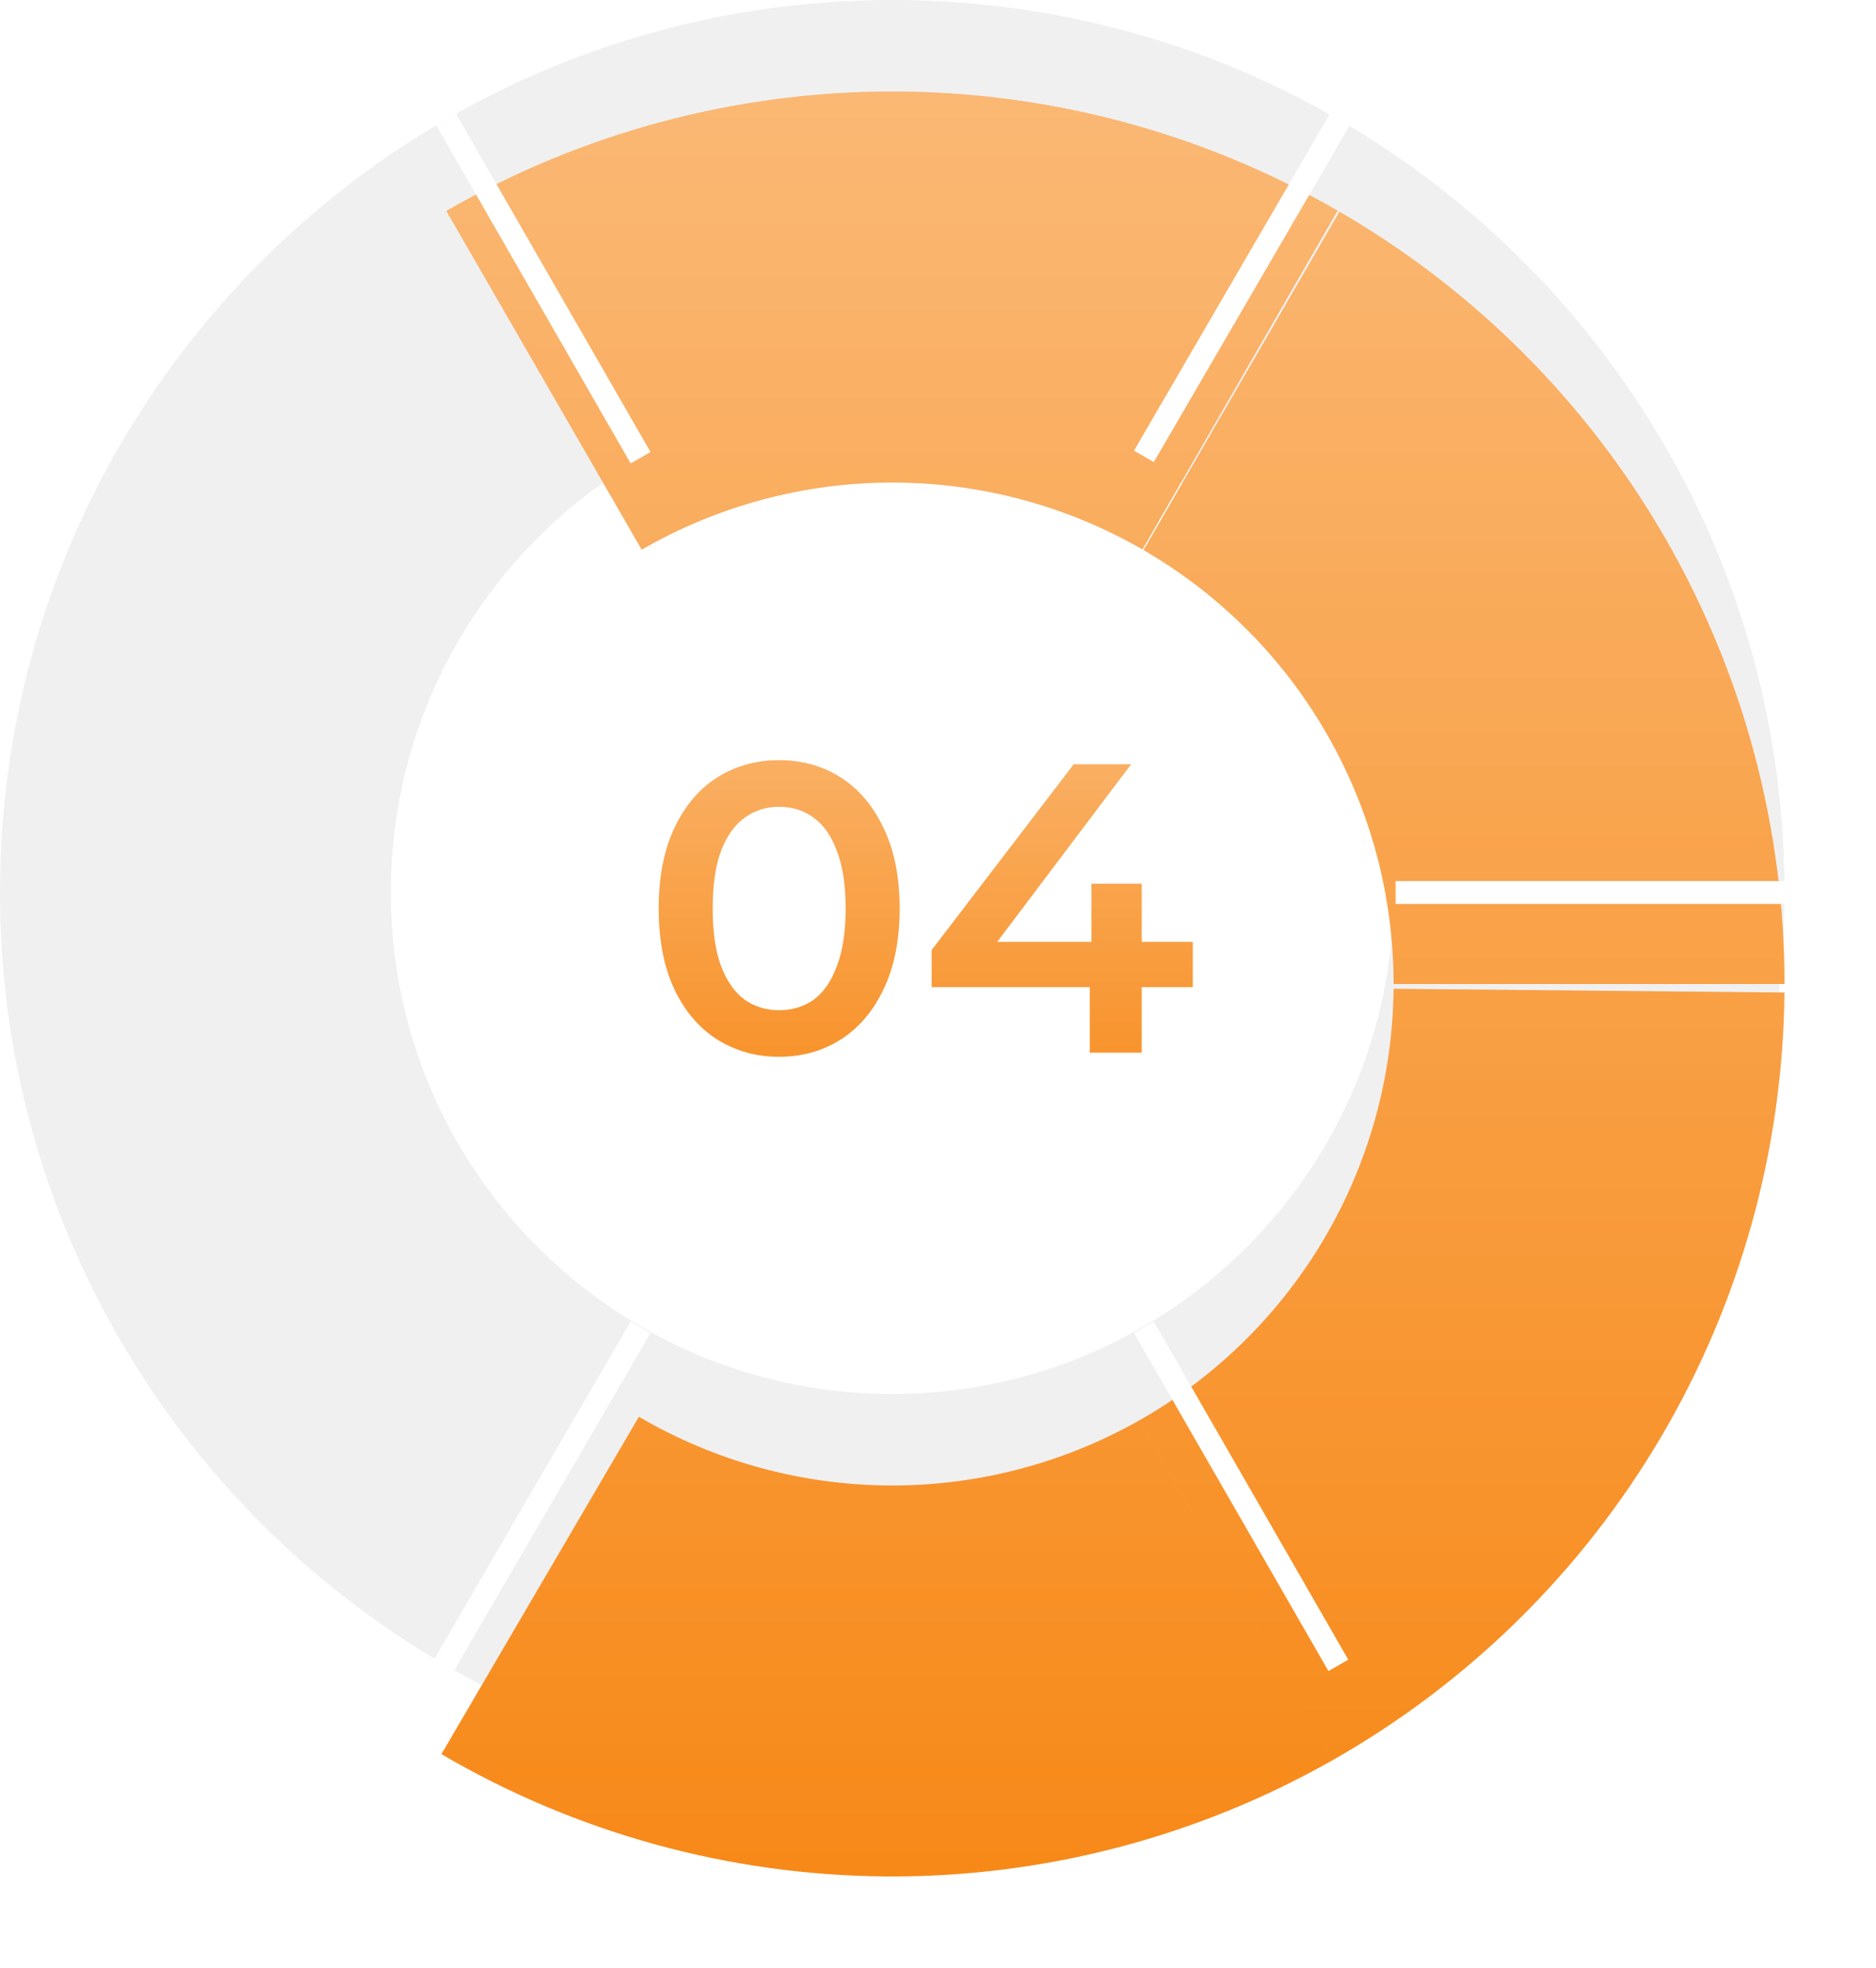 <svg width="82" height="86" viewBox="0 0 82 86" fill="none" xmlns="http://www.w3.org/2000/svg">
<path d="M78 39.001C78 60.54 60.539 78.001 39 78.001C17.461 78.001 0 60.54 0 39.001C0 17.462 17.461 0.001 39 0.001C60.539 0.001 78 17.462 78 39.001ZM17.084 39.001C17.084 51.105 26.896 60.917 39 60.917C51.104 60.917 60.916 51.105 60.916 39.001C60.916 26.897 51.104 17.085 39 17.085C26.896 17.085 17.084 26.897 17.084 39.001Z" fill="#F0F0F0"/>
<g filter="url(#filter0_d_25_293)">
<path d="M58.463 5.205C52.539 1.793 45.822 -0.002 38.985 0.001C32.149 0.004 25.433 1.803 19.512 5.219L28.049 20.018C31.376 18.098 35.15 17.087 38.992 17.085C42.834 17.084 46.608 18.092 49.937 20.009L58.463 5.205Z" fill="#F78918"/>
<path d="M58.463 5.205C52.539 1.793 45.822 -0.002 38.985 0.001C32.149 0.004 25.433 1.803 19.512 5.219L28.049 20.018C31.376 18.098 35.15 17.087 38.992 17.085C42.834 17.084 46.608 18.092 49.937 20.009L58.463 5.205Z" fill="url(#paint0_linear_25_293)" fill-opacity="0.4"/>
</g>
<g filter="url(#filter1_d_25_293)">
<path d="M78 39.001C78 32.164 76.203 25.448 72.789 19.525C69.375 13.602 64.464 8.681 58.548 5.254L49.985 20.037C53.309 21.963 56.069 24.728 57.987 28.057C59.906 31.385 60.916 35.159 60.916 39.001H78Z" fill="#F78918"/>
<path d="M78 39.001C78 32.164 76.203 25.448 72.789 19.525C69.375 13.602 64.464 8.681 58.548 5.254L49.985 20.037C53.309 21.963 56.069 24.728 57.987 28.057C59.906 31.385 60.916 35.159 60.916 39.001H78Z" fill="url(#paint1_linear_25_293)" fill-opacity="0.4"/>
</g>
<g filter="url(#filter2_d_25_293)">
<path d="M58.226 72.933C64.174 69.562 69.132 64.688 72.602 58.798C76.072 52.908 77.933 46.209 77.998 39.373L60.915 39.21C60.878 43.051 59.832 46.816 57.882 50.126C55.932 53.436 53.146 56.175 49.804 58.069L58.226 72.933Z" fill="#F78918"/>
<path d="M58.226 72.933C64.174 69.562 69.132 64.688 72.602 58.798C76.072 52.908 77.933 46.209 77.998 39.373L60.915 39.21C60.878 43.051 59.832 46.816 57.882 50.126C55.932 53.436 53.146 56.175 49.804 58.069L58.226 72.933Z" fill="url(#paint2_linear_25_293)" fill-opacity="0.4"/>
</g>
<g filter="url(#filter3_d_25_293)">
<path d="M19.294 72.656C25.193 76.111 31.897 77.953 38.734 78C45.57 78.047 52.298 76.296 58.245 72.922L49.814 58.063C46.473 59.958 42.692 60.942 38.85 60.916C35.009 60.89 31.241 59.854 27.926 57.913L19.294 72.656Z" fill="#F78918"/>
<path d="M19.294 72.656C25.193 76.111 31.897 77.953 38.734 78C45.57 78.047 52.298 76.296 58.245 72.922L49.814 58.063C46.473 59.958 42.692 60.942 38.85 60.916C35.009 60.89 31.241 59.854 27.926 57.913L19.294 72.656Z" fill="url(#paint3_linear_25_293)" fill-opacity="0.4"/>
</g>
<path d="M61 39.002H78" stroke="white"/>
<path d="M19.5 5.226L28 20.002" stroke="white"/>
<path d="M50 58.002L58.5 72.777" stroke="white"/>
<path d="M28 58.002L19.306 72.943" stroke="white"/>
<path d="M58.694 5.001L50 19.943" stroke="white"/>
<path d="M34.048 46.181C33.052 46.181 32.152 45.929 31.348 45.425C30.556 44.921 29.932 44.189 29.476 43.229C29.02 42.257 28.792 41.081 28.792 39.701C28.792 38.321 29.02 37.151 29.476 36.191C29.932 35.219 30.556 34.481 31.348 33.977C32.152 33.473 33.052 33.221 34.048 33.221C35.056 33.221 35.956 33.473 36.748 33.977C37.54 34.481 38.164 35.219 38.62 36.191C39.088 37.151 39.322 38.321 39.322 39.701C39.322 41.081 39.088 42.257 38.62 43.229C38.164 44.189 37.54 44.921 36.748 45.425C35.956 45.929 35.056 46.181 34.048 46.181ZM34.048 44.147C34.636 44.147 35.146 43.991 35.578 43.679C36.01 43.355 36.346 42.863 36.586 42.203C36.838 41.543 36.964 40.709 36.964 39.701C36.964 38.681 36.838 37.847 36.586 37.199C36.346 36.539 36.01 36.053 35.578 35.741C35.146 35.417 34.636 35.255 34.048 35.255C33.484 35.255 32.98 35.417 32.536 35.741C32.104 36.053 31.762 36.539 31.51 37.199C31.27 37.847 31.15 38.681 31.15 39.701C31.15 40.709 31.27 41.543 31.51 42.203C31.762 42.863 32.104 43.355 32.536 43.679C32.98 43.991 33.484 44.147 34.048 44.147ZM40.723 43.139V41.519L46.933 33.401H49.435L43.315 41.519L42.145 41.159H52.135V43.139H40.723ZM47.635 46.001V43.139L47.707 41.159V38.621H49.903V46.001H47.635Z" fill="#F78918"/>
<path d="M34.048 46.181C33.052 46.181 32.152 45.929 31.348 45.425C30.556 44.921 29.932 44.189 29.476 43.229C29.02 42.257 28.792 41.081 28.792 39.701C28.792 38.321 29.02 37.151 29.476 36.191C29.932 35.219 30.556 34.481 31.348 33.977C32.152 33.473 33.052 33.221 34.048 33.221C35.056 33.221 35.956 33.473 36.748 33.977C37.54 34.481 38.164 35.219 38.62 36.191C39.088 37.151 39.322 38.321 39.322 39.701C39.322 41.081 39.088 42.257 38.62 43.229C38.164 44.189 37.54 44.921 36.748 45.425C35.956 45.929 35.056 46.181 34.048 46.181ZM34.048 44.147C34.636 44.147 35.146 43.991 35.578 43.679C36.01 43.355 36.346 42.863 36.586 42.203C36.838 41.543 36.964 40.709 36.964 39.701C36.964 38.681 36.838 37.847 36.586 37.199C36.346 36.539 36.01 36.053 35.578 35.741C35.146 35.417 34.636 35.255 34.048 35.255C33.484 35.255 32.98 35.417 32.536 35.741C32.104 36.053 31.762 36.539 31.51 37.199C31.27 37.847 31.15 38.681 31.15 39.701C31.15 40.709 31.27 41.543 31.51 42.203C31.762 42.863 32.104 43.355 32.536 43.679C32.98 43.991 33.484 44.147 34.048 44.147ZM40.723 43.139V41.519L46.933 33.401H49.435L43.315 41.519L42.145 41.159H52.135V43.139H40.723ZM47.635 46.001V43.139L47.707 41.159V38.621H49.903V46.001H47.635Z" fill="url(#paint4_linear_25_293)" fill-opacity="0.4"/>
<defs>
<filter id="filter0_d_25_293" x="15.512" y="0.001" width="46.951" height="28.017" filterUnits="userSpaceOnUse" color-interpolation-filters="sRGB">
<feFlood flood-opacity="0" result="BackgroundImageFix"/>
<feColorMatrix in="SourceAlpha" type="matrix" values="0 0 0 0 0 0 0 0 0 0 0 0 0 0 0 0 0 0 127 0" result="hardAlpha"/>
<feOffset dy="4"/>
<feGaussianBlur stdDeviation="2"/>
<feComposite in2="hardAlpha" operator="out"/>
<feColorMatrix type="matrix" values="0 0 0 0 0.283 0 0 0 0 0.283 0 0 0 0 0.283 0 0 0 0.25 0"/>
<feBlend mode="normal" in2="BackgroundImageFix" result="effect1_dropShadow_25_293"/>
<feBlend mode="normal" in="SourceGraphic" in2="effect1_dropShadow_25_293" result="shape"/>
</filter>
<filter id="filter1_d_25_293" x="45.985" y="5.254" width="36.015" height="41.747" filterUnits="userSpaceOnUse" color-interpolation-filters="sRGB">
<feFlood flood-opacity="0" result="BackgroundImageFix"/>
<feColorMatrix in="SourceAlpha" type="matrix" values="0 0 0 0 0 0 0 0 0 0 0 0 0 0 0 0 0 0 127 0" result="hardAlpha"/>
<feOffset dy="4"/>
<feGaussianBlur stdDeviation="2"/>
<feComposite in2="hardAlpha" operator="out"/>
<feColorMatrix type="matrix" values="0 0 0 0 0.283 0 0 0 0 0.283 0 0 0 0 0.283 0 0 0 0.25 0"/>
<feBlend mode="normal" in2="BackgroundImageFix" result="effect1_dropShadow_25_293"/>
<feBlend mode="normal" in="SourceGraphic" in2="effect1_dropShadow_25_293" result="shape"/>
</filter>
<filter id="filter2_d_25_293" x="45.804" y="39.21" width="36.194" height="41.723" filterUnits="userSpaceOnUse" color-interpolation-filters="sRGB">
<feFlood flood-opacity="0" result="BackgroundImageFix"/>
<feColorMatrix in="SourceAlpha" type="matrix" values="0 0 0 0 0 0 0 0 0 0 0 0 0 0 0 0 0 0 127 0" result="hardAlpha"/>
<feOffset dy="4"/>
<feGaussianBlur stdDeviation="2"/>
<feComposite in2="hardAlpha" operator="out"/>
<feColorMatrix type="matrix" values="0 0 0 0 0.283 0 0 0 0 0.283 0 0 0 0 0.283 0 0 0 0.25 0"/>
<feBlend mode="normal" in2="BackgroundImageFix" result="effect1_dropShadow_25_293"/>
<feBlend mode="normal" in="SourceGraphic" in2="effect1_dropShadow_25_293" result="shape"/>
</filter>
<filter id="filter3_d_25_293" x="15.294" y="57.913" width="46.951" height="28.088" filterUnits="userSpaceOnUse" color-interpolation-filters="sRGB">
<feFlood flood-opacity="0" result="BackgroundImageFix"/>
<feColorMatrix in="SourceAlpha" type="matrix" values="0 0 0 0 0 0 0 0 0 0 0 0 0 0 0 0 0 0 127 0" result="hardAlpha"/>
<feOffset dy="4"/>
<feGaussianBlur stdDeviation="2"/>
<feComposite in2="hardAlpha" operator="out"/>
<feColorMatrix type="matrix" values="0 0 0 0 0.283 0 0 0 0 0.283 0 0 0 0 0.283 0 0 0 0.25 0"/>
<feBlend mode="normal" in2="BackgroundImageFix" result="effect1_dropShadow_25_293"/>
<feBlend mode="normal" in="SourceGraphic" in2="effect1_dropShadow_25_293" result="shape"/>
</filter>
<linearGradient id="paint0_linear_25_293" x1="39" y1="0.001" x2="39" y2="78.001" gradientUnits="userSpaceOnUse">
<stop stop-color="white"/>
<stop offset="1" stop-color="white" stop-opacity="0"/>
</linearGradient>
<linearGradient id="paint1_linear_25_293" x1="39" y1="0.001" x2="39" y2="78.001" gradientUnits="userSpaceOnUse">
<stop stop-color="white"/>
<stop offset="1" stop-color="white" stop-opacity="0"/>
</linearGradient>
<linearGradient id="paint2_linear_25_293" x1="39" y1="0.001" x2="39" y2="78.001" gradientUnits="userSpaceOnUse">
<stop stop-color="white"/>
<stop offset="1" stop-color="white" stop-opacity="0"/>
</linearGradient>
<linearGradient id="paint3_linear_25_293" x1="39" y1="0.001" x2="39" y2="78.001" gradientUnits="userSpaceOnUse">
<stop stop-color="white"/>
<stop offset="1" stop-color="white" stop-opacity="0"/>
</linearGradient>
<linearGradient id="paint4_linear_25_293" x1="40.5" y1="29.001" x2="40.5" y2="51.001" gradientUnits="userSpaceOnUse">
<stop stop-color="white"/>
<stop offset="1" stop-color="white" stop-opacity="0"/>
</linearGradient>
</defs>
</svg>
